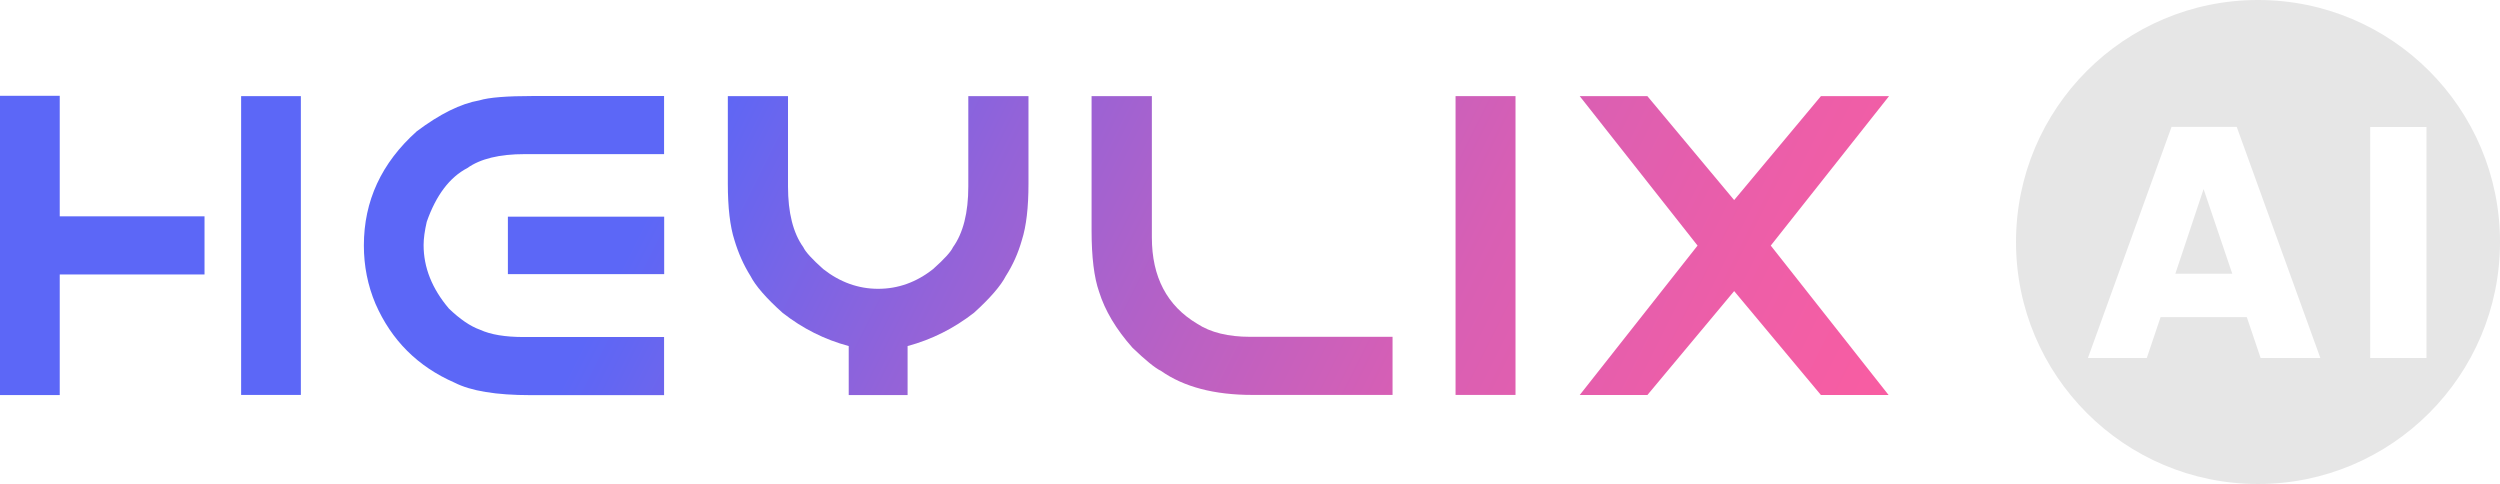 <?xml version="1.0" encoding="UTF-8"?>
<svg id="Layer_2" data-name="Layer 2" xmlns="http://www.w3.org/2000/svg" xmlns:xlink="http://www.w3.org/1999/xlink" viewBox="0 0 230.17 44.56">
  <defs>
    <style>
      .cls-1 {
        fill: url(#linear-gradient);
      }

      .cls-1, .cls-2, .cls-3, .cls-4, .cls-5, .cls-6, .cls-7 {
        stroke-width: 0px;
      }

      .cls-2 {
        fill: url(#linear-gradient-6);
      }

      .cls-3 {
        fill: #e6e6e6;
      }

      .cls-4 {
        fill: url(#linear-gradient-5);
      }

      .cls-5 {
        fill: url(#linear-gradient-2);
      }

      .cls-6 {
        fill: url(#linear-gradient-3);
      }

      .cls-7 {
        fill: url(#linear-gradient-4);
      }
    </style>
    <linearGradient id="linear-gradient" x1="167.21" y1="99.29" x2="49.25" y2="40.31" gradientUnits="userSpaceOnUse">
      <stop offset="0" stop-color="#ff5d9f"/>
      <stop offset=".15" stop-color="#fa5da1"/>
      <stop offset=".3" stop-color="#ed5ea8"/>
      <stop offset=".47" stop-color="#d85fb4"/>
      <stop offset=".63" stop-color="#b961c4"/>
      <stop offset=".8" stop-color="#9263d9"/>
      <stop offset=".97" stop-color="#6366f2"/>
      <stop offset="1" stop-color="#5c67f7"/>
    </linearGradient>
    <linearGradient id="linear-gradient-2" x1="174.96" y1="83.77" x2="57.01" y2="24.79" xlink:href="#linear-gradient"/>
    <linearGradient id="linear-gradient-3" x1="181.72" y1="70.26" x2="63.76" y2="11.28" xlink:href="#linear-gradient"/>
    <linearGradient id="linear-gradient-4" x1="186.15" y1="61.41" x2="68.19" y2="2.43" xlink:href="#linear-gradient"/>
    <linearGradient id="linear-gradient-5" x1="191.79" y1="50.12" x2="73.83" y2="-8.86" xlink:href="#linear-gradient"/>
    <linearGradient id="linear-gradient-6" x1="196.37" y1="40.96" x2="78.41" y2="-18.02" xlink:href="#linear-gradient"/>
  </defs>
  <g id="Layer_4" data-name="Layer 4">
    <g>
      <g>
        <path class="cls-1" d="M0,8.82h5.5v11.1h13.33v5.35H5.5v11.1H0V8.82ZM22.2,8.85h5.5v27.51h-5.5V8.85Z"/>
        <path class="cls-5" d="M49.09,8.84h12.05v5.35h-12.84c-2.32,0-4.08.43-5.27,1.28-1.63.85-2.88,2.5-3.74,4.95-.19.83-.29,1.54-.29,2.14,0,2.08.78,4.02,2.33,5.85,1.02.98,1.97,1.63,2.87,1.95.98.45,2.32.67,4.03.67h12.91v5.35h-12.3c-3.15,0-5.48-.38-6.99-1.15-3.39-1.48-5.81-3.9-7.28-7.26-.71-1.68-1.07-3.47-1.07-5.37,0-4.1,1.62-7.6,4.87-10.51,2.13-1.6,4.05-2.55,5.77-2.85.88-.27,2.53-.4,4.95-.4ZM46.76,19.95h14.39v5.29h-14.39v-5.29Z"/>
        <path class="cls-6" d="M78.14,36.37v-4.51c-2.2-.59-4.23-1.6-6.09-3.06-1.52-1.36-2.5-2.5-2.96-3.4-.62-.99-1.11-2.09-1.47-3.29-.41-1.27-.61-3.01-.61-5.2v-8.06h5.54v8.31c0,2.42.47,4.29,1.41,5.6.19.42.8,1.09,1.83,2.01,1.54,1.21,3.23,1.82,5.06,1.82s3.52-.6,5.06-1.82c1.03-.92,1.64-1.59,1.83-2.01.94-1.31,1.41-3.18,1.41-5.6v-8.31h5.54v8.06c0,2.19-.2,3.92-.61,5.2-.34,1.2-.83,2.29-1.47,3.29-.46.9-1.44,2.04-2.94,3.4-1.87,1.45-3.91,2.47-6.11,3.06v4.51h-5.43Z"/>
        <path class="cls-7" d="M100.51,8.85h5.54v13.01c0,3.64,1.39,6.29,4.18,7.95,1.22.8,2.85,1.2,4.87,1.2h13.11v5.35h-12.91c-3.49,0-6.29-.73-8.39-2.2-.59-.29-1.46-1.01-2.64-2.14-1.52-1.71-2.54-3.43-3.08-5.16-.46-1.31-.69-3.19-.69-5.64v-12.38Z"/>
        <path class="cls-4" d="M134.01,8.85h5.52v27.51h-5.52V8.85Z"/>
        <path class="cls-2" d="M145.44,8.85h6.23l7.99,9.57,7.99-9.57h6.27l-10.89,13.76,10.85,13.76h-6.23l-7.99-9.57-7.99,9.57h-6.23l10.85-13.76-10.85-13.76Z"/>
      </g>
      <g>
        <polygon class="cls-3" points="200.28 25.2 205.52 25.2 202.88 17.41 200.28 25.2"/>
        <path class="cls-3" d="M207.89,0c-12.31,0-22.28,9.98-22.28,22.28s9.98,22.28,22.28,22.28,22.28-9.98,22.28-22.28S220.2,0,207.89,0ZM208.13,32.96l-1.27-3.76h-7.94l-1.27,3.76h-5.42l7.7-21.28h6l7.7,21.28h-5.49ZM223.4,32.96h-5.18V11.69h5.18v21.28Z"/>
      </g>
    </g>
  </g>
</svg>
